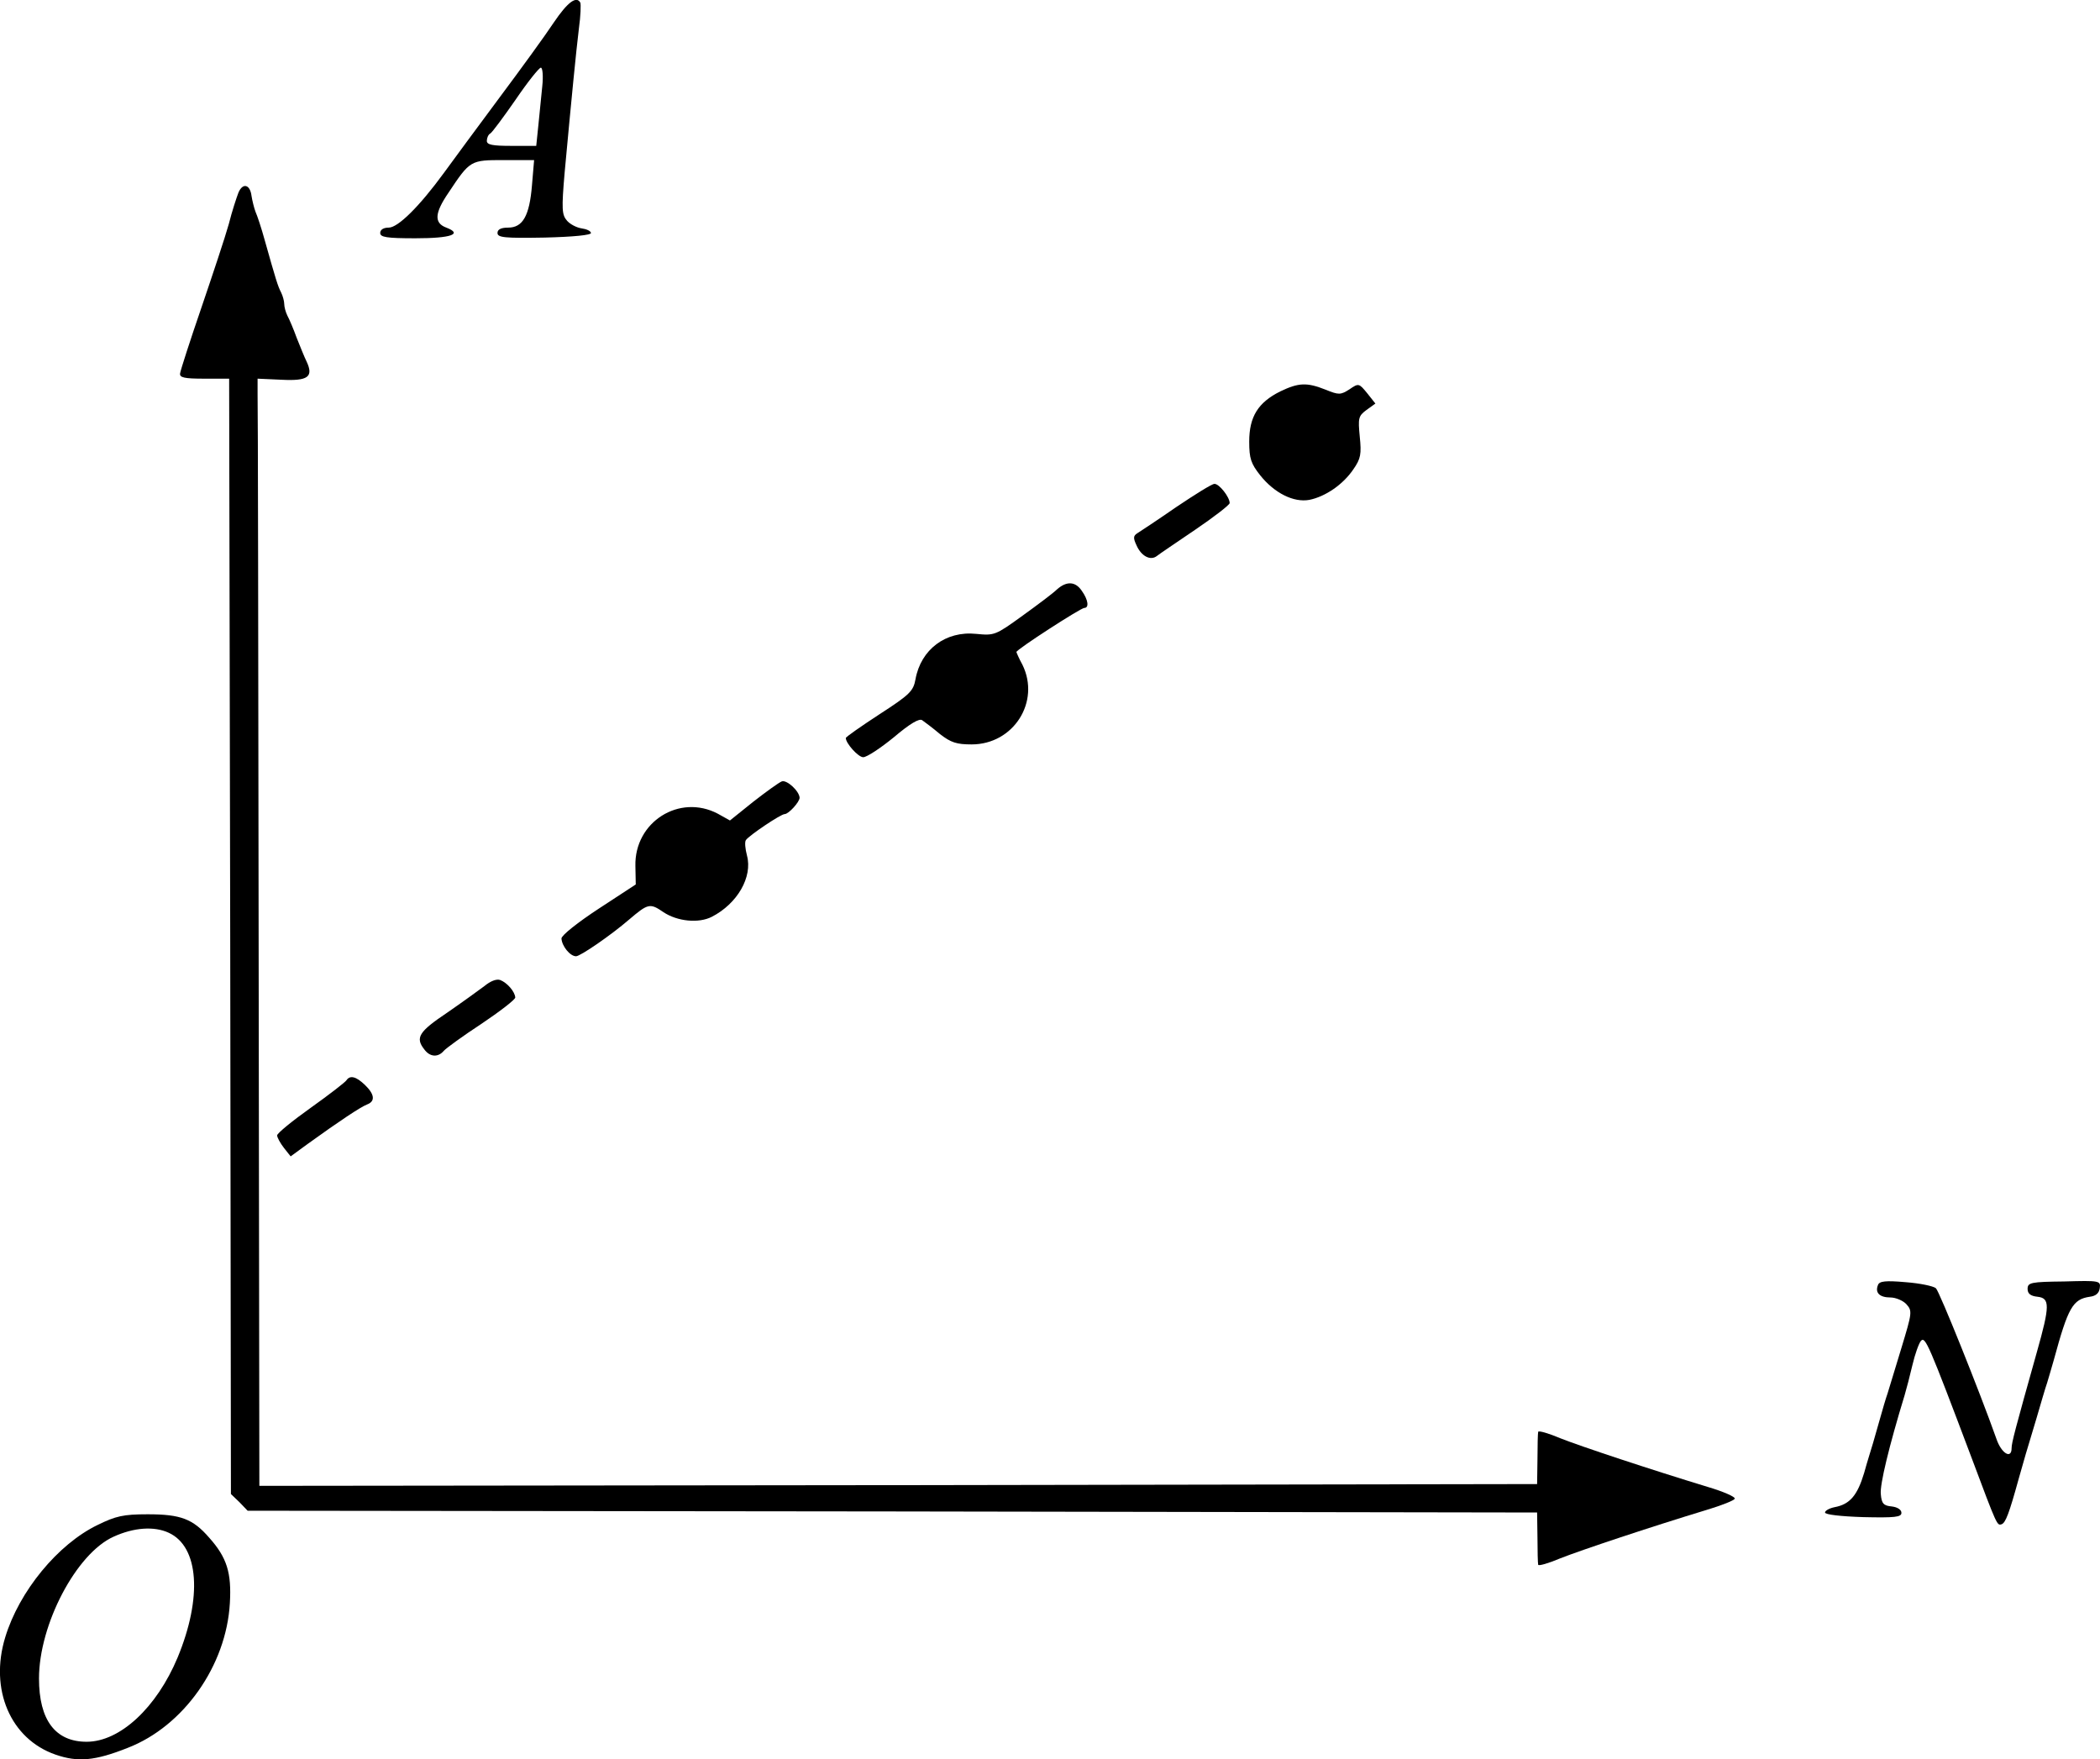 <?xml version="1.0" standalone="no"?>
<!DOCTYPE svg PUBLIC "-//W3C//DTD SVG 20010904//EN"
 "http://www.w3.org/TR/2001/REC-SVG-20010904/DTD/svg10.dtd">
<svg version="1.0" xmlns="http://www.w3.org/2000/svg"
 width="590.842pt" height="494.984pt" viewBox="0 0 590.842 494.984"
 preserveAspectRatio="xMidYMid meet">
<g transform="translate(-169.028,706.039) scale(0.1,-0.1)"
fill="#000000" stroke="none">
<g>
<path d="M3249 6998 c-23 -35 -92 -130 -154 -213 -61 -82 -131 -177 -155 -210
-70 -96 -130 -155 -156 -155 -15 0 -24 -6 -24 -15 0 -12 18 -15 99 -15 101 0
134 12 87 30 -35 13 -33 41 6 98 61 92 62 92 156 92 l85 0 -6 -71 c-7 -86 -26
-119 -67 -119 -20 0 -30 -5 -30 -15 0 -13 19 -15 133 -13 81 2 131 7 130 13
-1 6 -13 11 -27 13 -13 2 -31 11 -40 21 -15 17 -16 32 -7 137 20 216 32 338
40 404 5 36 6 68 4 73 -11 20 -36 1 -74 -55z m-33 -180 c-3 -29 -8 -79 -11
-110 l-6 -58 -70 0 c-53 0 -69 3 -69 14 0 8 4 18 10 21 5 3 37 46 71 95 34 50
66 90 71 90 5 0 7 -24 4 -52z"/>
</g>
<g>
<path d="M2361 6518 c-5 -13 -18 -52 -27 -88 -10 -36 -45 -141 -77 -235 -32
-93 -59 -177 -60 -185 -2 -12 12 -15 68 -15 l70 0 3 -1569 2 -1569 24 -23 23
-24 1814 -2 1814 -3 1 -70 c0 -38 1 -73 2 -77 1 -4 29 4 62 18 58 23 256 89
411 136 43 13 79 27 80 32 2 5 -32 20 -76 33 -161 49 -357 114 -415 137 -33
14 -61 22 -62 18 -1 -4 -2 -38 -2 -77 l-1 -70 -1797 -3 -1798 -2 -2 1515 c-1
833 -2 1534 -3 1558 l0 42 67 -3 c75 -4 91 8 71 51 -6 12 -18 42 -28 67 -9 25
-21 53 -26 62 -5 10 -9 25 -9 33 0 8 -4 23 -9 33 -9 17 -15 37 -46 147 -9 33
-21 69 -26 80 -4 11 -9 31 -11 44 -4 33 -25 38 -37 9z"/>
</g>
<g>
<path d="M5292 5959 c-62 -31 -87 -71 -87 -141 0 -48 5 -62 31 -95 40 -50 94
-77 138 -69 45 9 95 43 124 86 21 30 23 43 18 92 -5 52 -4 58 19 75 l25 18
-23 29 c-23 28 -24 29 -50 11 -25 -16 -30 -16 -67 -1 -53 21 -76 20 -128 -5z"/>
</g>
<g>
<path d="M5000 5634 c-52 -36 -102 -69 -110 -74 -11 -7 -12 -13 -2 -34 13 -30
39 -44 57 -30 6 5 55 38 108 74 53 36 97 70 97 75 0 17 -30 55 -43 54 -7 0
-55 -30 -107 -65z"/>
</g>
<g>
<path d="M4664 5402 c-10 -10 -54 -43 -97 -74 -76 -55 -79 -56 -130 -51 -86 9
-156 -44 -171 -128 -6 -33 -16 -43 -101 -98 -52 -34 -95 -64 -95 -67 0 -15 35
-54 49 -54 10 0 48 25 86 56 46 39 72 54 80 48 7 -5 30 -22 50 -39 31 -24 47
-29 89 -29 118 0 194 120 143 224 -10 18 -17 35 -17 36 0 7 181 124 191 124
14 0 11 23 -7 48 -18 27 -43 28 -70 4z"/>
</g>
<g>
<path d="M3890 4862 c-8 -3 -44 -29 -80 -57 l-66 -53 -34 19 c-108 57 -235
-23 -232 -147 l1 -52 -104 -68 c-58 -38 -105 -75 -105 -84 1 -21 24 -50 41
-50 12 0 98 59 149 103 54 46 59 47 97 21 39 -26 99 -32 136 -13 72 37 115
112 99 172 -5 19 -7 39 -3 44 9 13 98 73 109 73 11 0 42 34 42 46 -1 19 -36
51 -50 46z"/>
</g>
<g>
<path d="M3053 4286 c-16 -12 -63 -46 -105 -75 -79 -53 -90 -70 -64 -103 16
-22 39 -23 55 -4 6 7 54 42 106 76 52 35 95 68 95 74 -1 16 -22 41 -42 49 -11
4 -28 -3 -45 -17z"/>
</g>
<g>
<path d="M2665 4021 c-3 -5 -48 -40 -100 -77 -52 -37 -95 -72 -95 -78 0 -6 9
-22 19 -35 l19 -24 48 35 c90 65 149 104 167 111 24 9 21 29 -6 55 -25 24 -42
28 -52 13z"/>
</g>
<g>
<path d="M6974 3445 c-9 -22 5 -35 35 -35 15 0 36 -9 45 -19 17 -19 16 -24
-14 -123 -17 -57 -35 -114 -39 -128 -5 -14 -14 -45 -21 -70 -7 -25 -16 -56
-20 -70 -4 -14 -16 -51 -25 -84 -19 -63 -40 -88 -83 -96 -15 -3 -27 -10 -27
-15 0 -6 45 -11 108 -13 89 -2 107 0 107 12 0 9 -11 16 -27 18 -23 2 -29 8
-31 35 -3 26 23 134 67 278 5 17 15 55 22 85 7 30 18 61 24 68 12 13 21 -7
142 -328 73 -195 72 -192 85 -188 11 4 21 30 48 128 7 25 16 56 20 70 4 14 18
59 30 100 12 41 25 86 30 100 4 14 13 43 19 65 40 147 53 170 101 177 17 2 26
10 28 24 3 21 0 22 -100 19 -94 -1 -103 -3 -103 -21 0 -13 8 -20 28 -22 35 -4
35 -25 -2 -156 -61 -217 -71 -255 -71 -270 0 -32 -29 -15 -43 27 -46 130 -160
414 -170 423 -7 6 -45 14 -85 17 -57 5 -74 3 -78 -8z"/>
</g>
<g>
<path d="M1965 2770 c-112 -54 -221 -187 -260 -316 -45 -147 15 -286 141 -330
63 -22 111 -18 204 19 157 61 277 231 287 407 5 85 -8 128 -58 184 -46 53 -80
66 -173 66 -69 0 -90 -5 -141 -30z m200 -22 c85 -39 95 -182 25 -351 -59 -141
-162 -237 -256 -237 -88 0 -134 61 -134 178 0 152 105 352 210 399 57 26 114
30 155 11z"/>
</g>
</g>
</svg>
